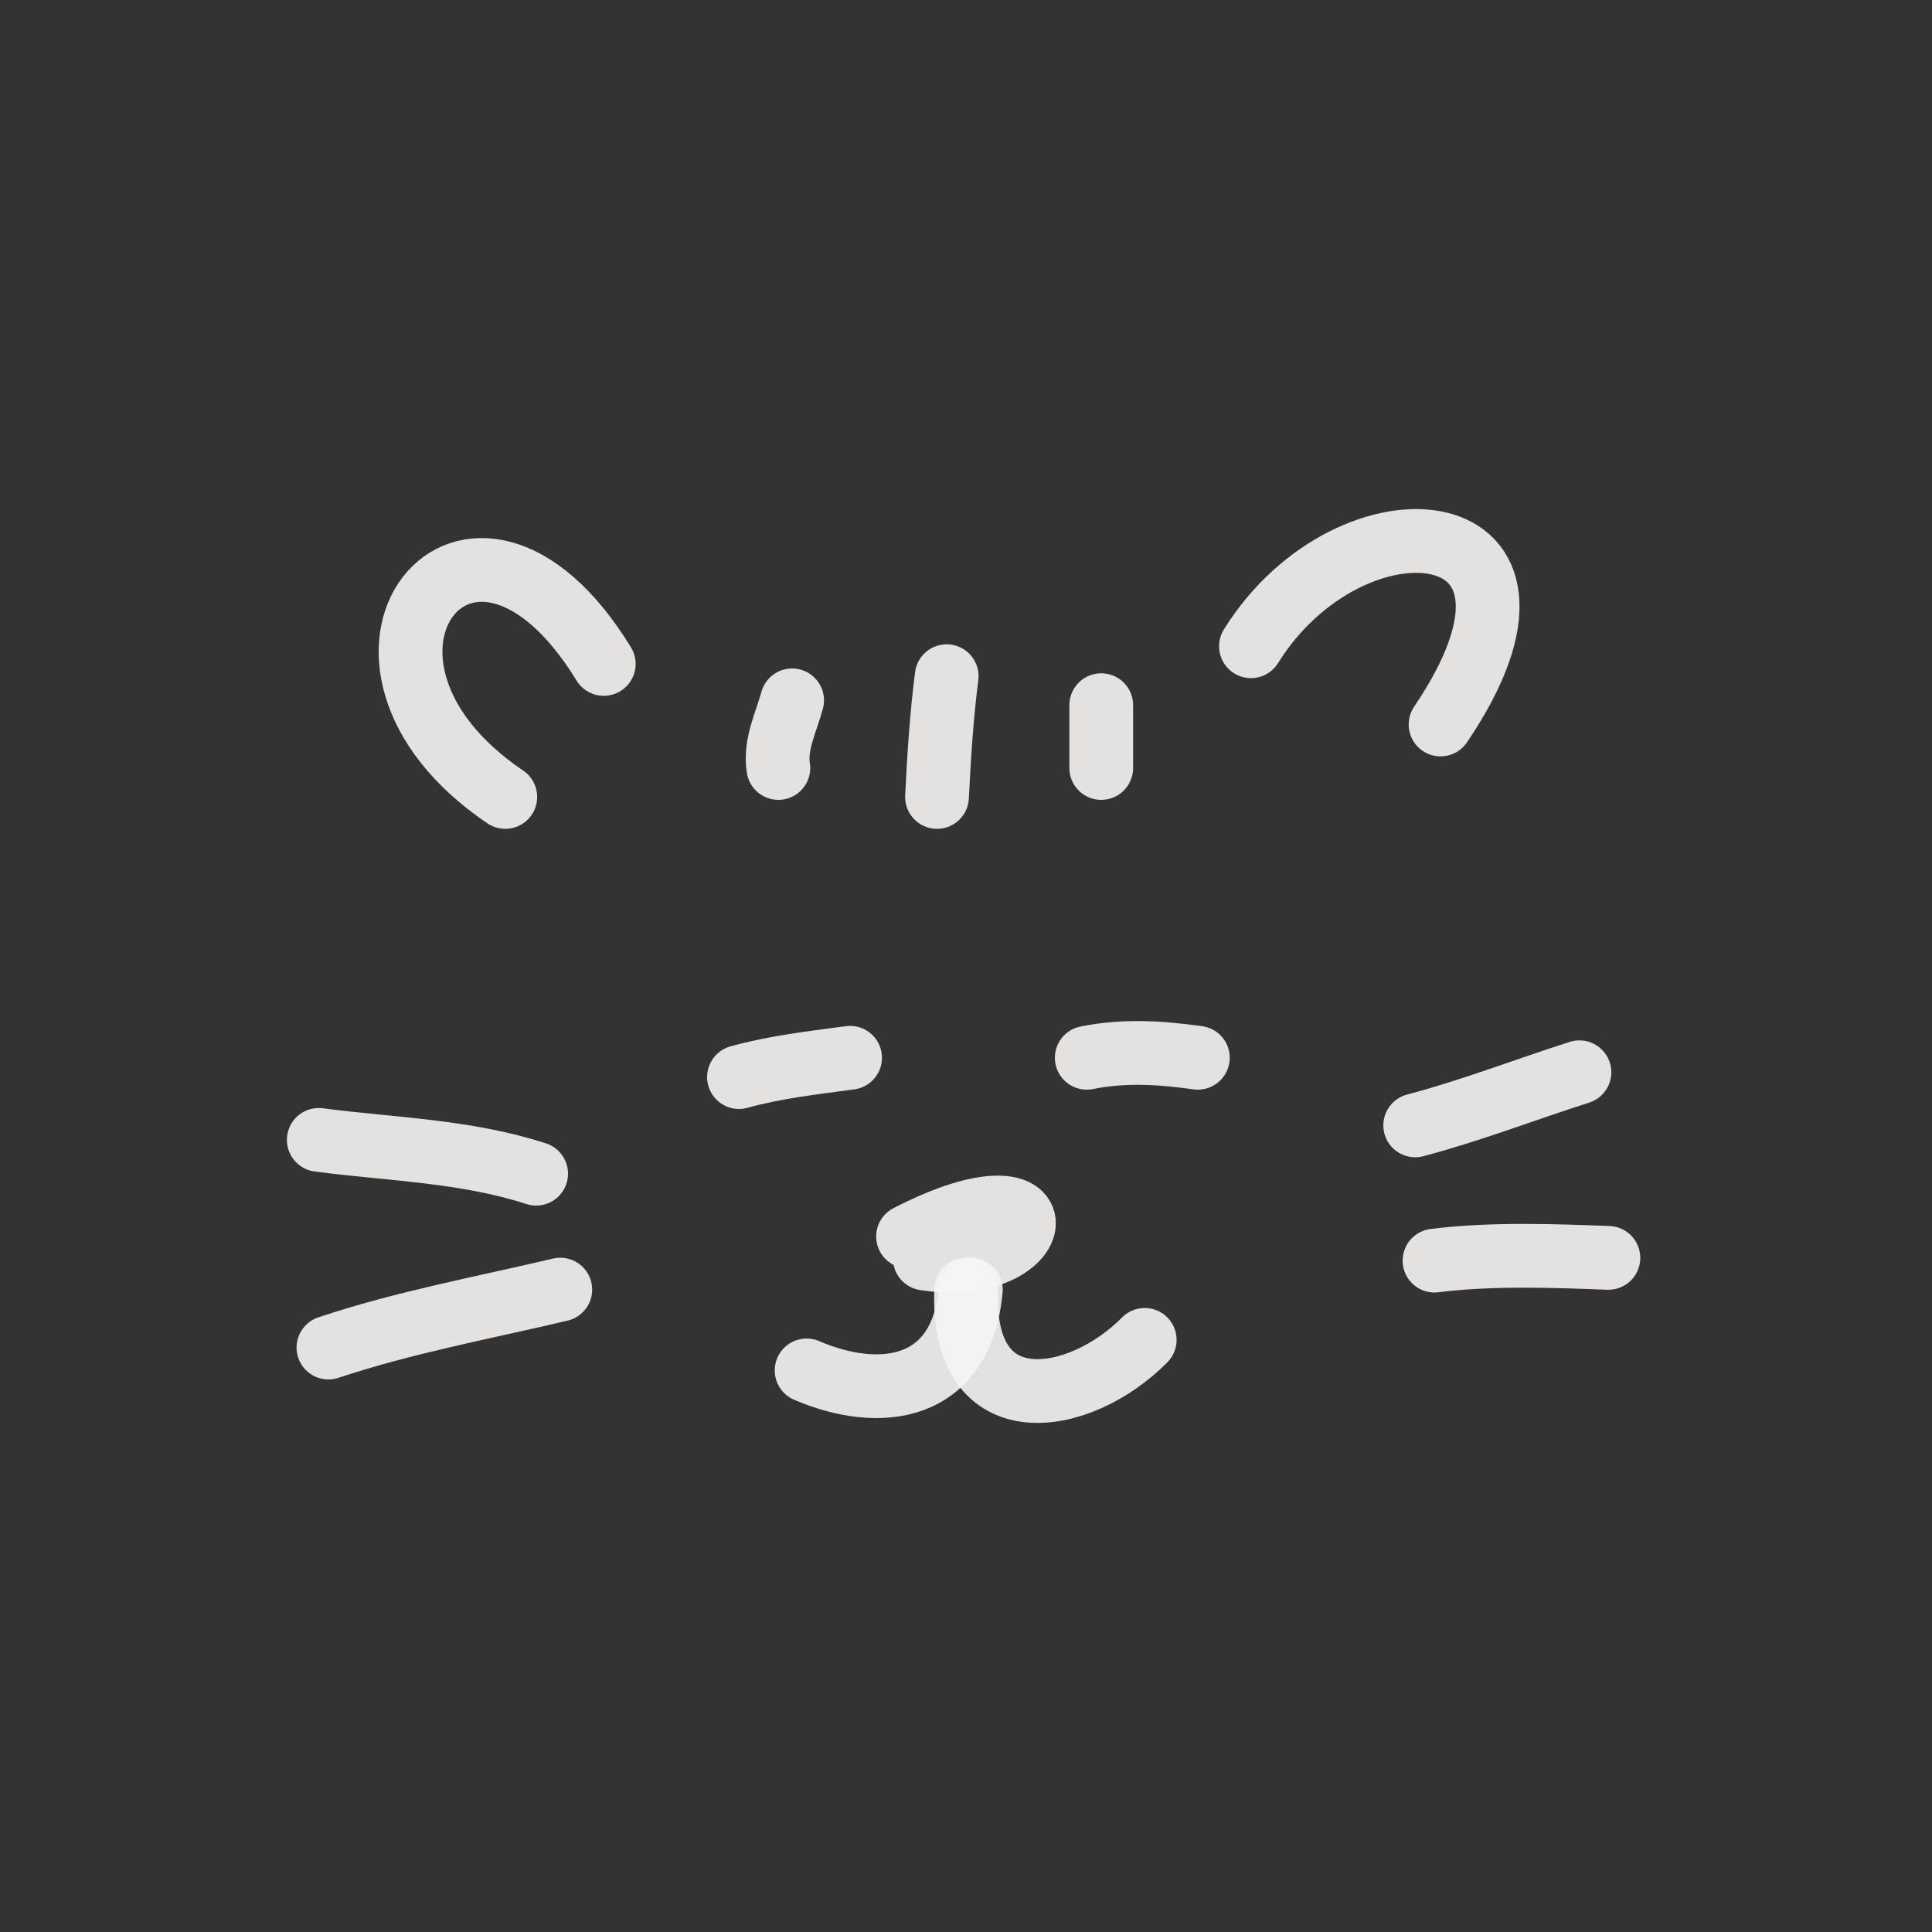 <!DOCTYPE svg PUBLIC "-//W3C//DTD SVG 1.1//EN" "http://www.w3.org/Graphics/SVG/1.1/DTD/svg11.dtd">
<!-- Uploaded to: SVG Repo, www.svgrepo.com, Transformed by: SVG Repo Mixer Tools -->
<svg width="256px" height="256px" viewBox="0 0 400.00 400.00" fill="none" xmlns="http://www.w3.org/2000/svg">
<rect x="0" y="0" width="400.00" height="400.00" fill="#333333" stroke="none"/>
<g id="SVGRepo_bgCarrier" stroke-width="0"/>
<g id="SVGRepo_tracerCarrier" stroke-linecap="round" stroke-linejoin="round" stroke="#CCCCCC" stroke-width="4"/>
<g id="SVGRepo_iconCarrier"> <path d="M104.613 165C62.489 136.517 97.206 92.081 125 137.46" stroke="#f6f5f4" stroke-opacity="0.9" stroke-width="13.2" stroke-linecap="round" stroke-linejoin="round"/> <path d="M259 133.798C279.706 100.527 328.781 104.891 298.253 150" stroke="#f6f5f4" stroke-opacity="0.9" stroke-width="13.2" stroke-linecap="round" stroke-linejoin="round"/> <path d="M161.153 159C160.362 154.1 162.845 149.364 164 145" stroke="#f6f5f4" stroke-opacity="0.9" stroke-width="13.2" stroke-linecap="round" stroke-linejoin="round"/> <path d="M194 165C194.409 156.616 194.948 148.211 196 140" stroke="#f6f5f4" stroke-opacity="0.9" stroke-width="13.2" stroke-linecap="round" stroke-linejoin="round"/> <path d="M228 159C228 154.661 228 150.329 228 146" stroke="#f6f5f4" stroke-opacity="0.9" stroke-width="13.2" stroke-linecap="round" stroke-linejoin="round"/> <path d="M153 223C160.473 220.915 168.386 220.023 176 219" stroke="#f6f5f4" stroke-opacity="0.9" stroke-width="13.2" stroke-linecap="round" stroke-linejoin="round"/> <path d="M225 219C232.895 217.426 240.281 217.931 248 219" stroke="#f6f5f4" stroke-opacity="0.9" stroke-width="13.2" stroke-linecap="round" stroke-linejoin="round"/> <path d="M188 256.005C221.5 238.742 217.338 264.602 191.479 260.565" stroke="#f6f5f4" stroke-opacity="0.9" stroke-width="13.2" stroke-linecap="round" stroke-linejoin="round"/> <path d="M201 267C199.054 288.306 181.973 290.175 167 283.734" stroke="#f6f5f4" stroke-opacity="0.9" stroke-width="13.2" stroke-linecap="round" stroke-linejoin="round"/> <path d="M200.041 267C198.864 295.299 223.581 291.006 237 277.407" stroke="#f6f5f4" stroke-opacity="0.9" stroke-width="13.2" stroke-linecap="round" stroke-linejoin="round"/> <path d="M111 243C96.326 238.228 80.812 237.965 66 236" stroke="#f6f5f4" stroke-opacity="0.9" stroke-width="13.2" stroke-linecap="round" stroke-linejoin="round"/> <path d="M116 267C99.868 270.808 83.743 273.752 68 279" stroke="#f6f5f4" stroke-opacity="0.9" stroke-width="13.2" stroke-linecap="round" stroke-linejoin="round"/> <path d="M293 233C304.501 229.96 315.688 225.62 327 222" stroke="#f6f5f4" stroke-opacity="0.9" stroke-width="13.2" stroke-linecap="round" stroke-linejoin="round"/> <path d="M297 261C308.857 259.497 322.138 260.027 333 260.429" stroke="#f6f5f4" stroke-opacity="0.9" stroke-width="13.2" stroke-linecap="round" stroke-linejoin="round"/> </g>
</svg>
